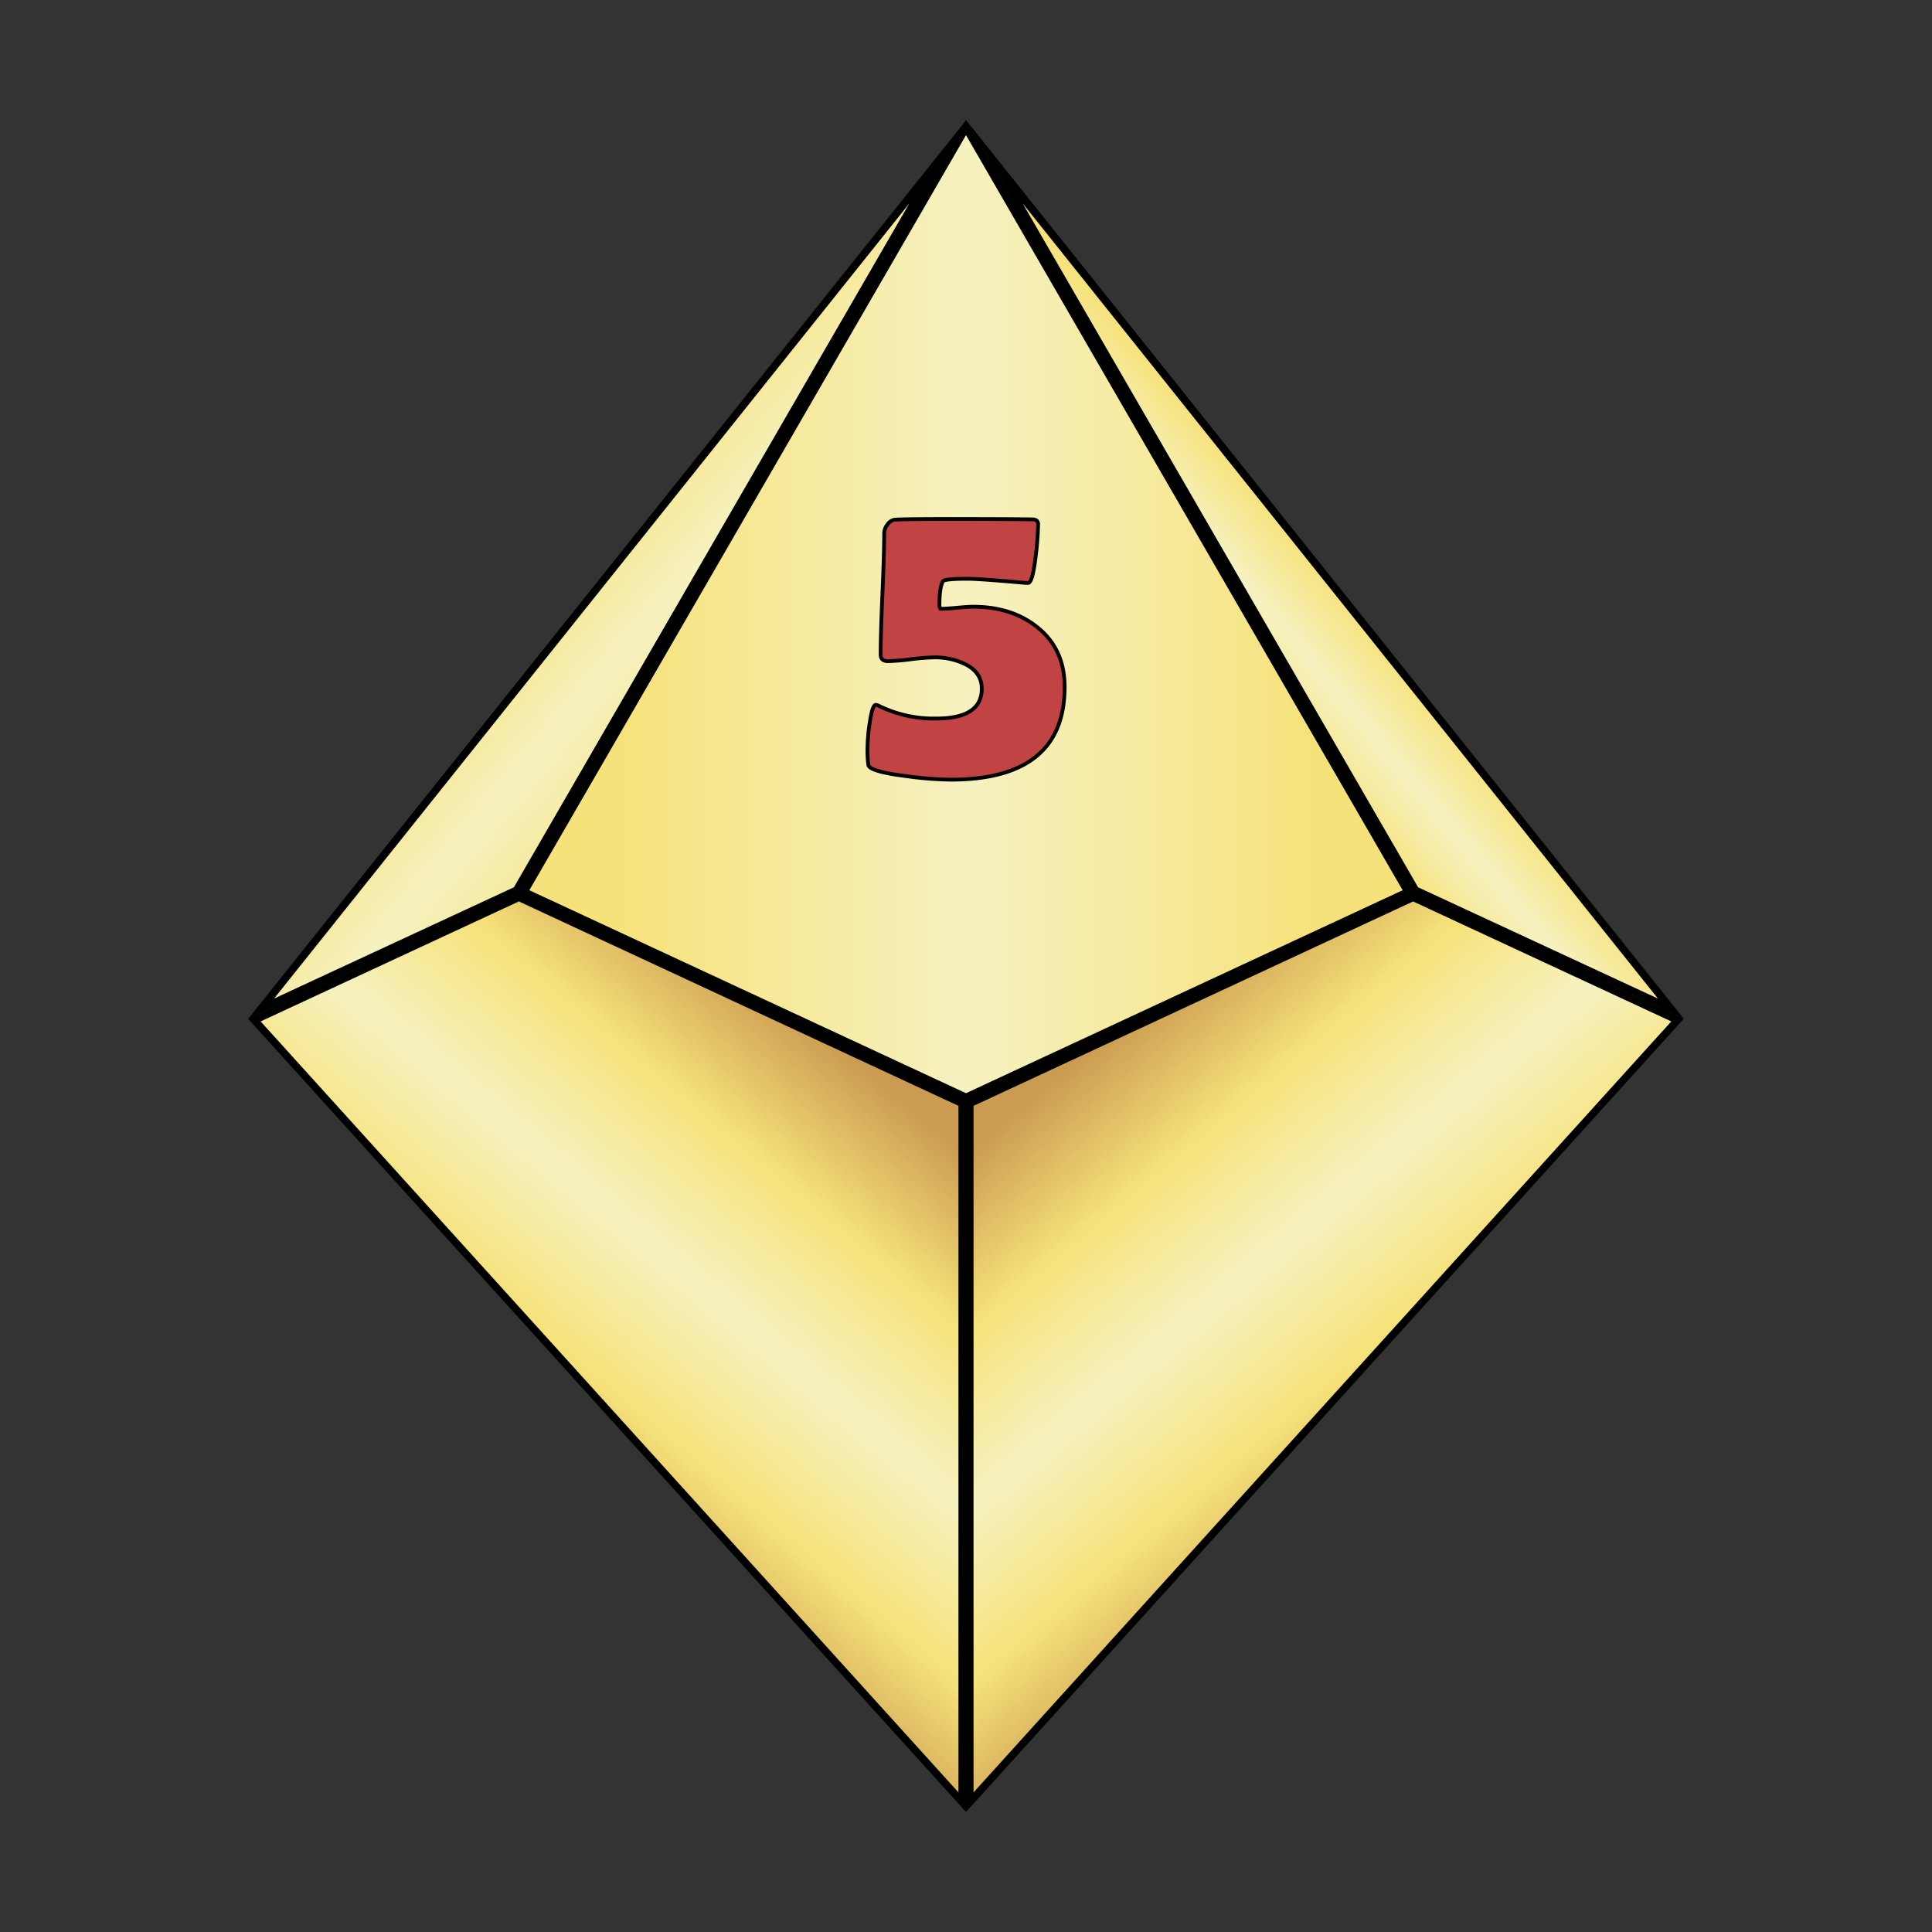 <svg id="Layer_1" data-name="Layer 1" xmlns="http://www.w3.org/2000/svg" xmlns:xlink="http://www.w3.org/1999/xlink" viewBox="0 0 512 512"><rect x="0" y="0" width="512" height="512" fill="#333333" stroke="none"/><defs><style>.cls-1{fill:url(#linear-gradient);}.cls-2{fill:url(#linear-gradient-2);}.cls-3{fill:url(#linear-gradient-3);}.cls-4{fill:url(#New_Gradient_Swatch_4);}.cls-5{fill:url(#New_Gradient_Swatch_4-2);}.cls-6{fill:#c14343;stroke:#000;stroke-miterlimit:10;}</style><linearGradient id="linear-gradient" x1="138.86" y1="162.31" x2="373.14" y2="162.31" gradientUnits="userSpaceOnUse"><stop offset="0.1" stop-color="#f6e27a"/><stop offset="0.34" stop-color="#f6eba3"/><stop offset="0.5" stop-color="#f6f2c0"/><stop offset="0.68" stop-color="#f6eba2"/><stop offset="0.9" stop-color="#f6e27a"/></linearGradient><linearGradient id="linear-gradient-2" x1="436.84" y1="146.3" x2="261.2" y2="82.26" gradientTransform="matrix(0.5, -0.87, 0.87, 0.5, 65.58, 412.29)" gradientUnits="userSpaceOnUse"><stop offset="0.2" stop-color="#cb9b51"/><stop offset="0.29" stop-color="#deba63"/><stop offset="0.4" stop-color="#f6e27a"/><stop offset="0.46" stop-color="#f6eba3"/><stop offset="0.5" stop-color="#f6f2c0"/><stop offset="0.55" stop-color="#f6eba2"/><stop offset="0.6" stop-color="#f6e27a"/><stop offset="0.8" stop-color="#cb9b51"/></linearGradient><linearGradient id="linear-gradient-3" x1="531.9" y1="311.15" x2="356.25" y2="247.11" gradientTransform="matrix(-0.5, -0.87, -0.87, 0.5, 636.71, 412.29)" gradientUnits="userSpaceOnUse"><stop offset="0.1" stop-color="#cb9b51"/><stop offset="0.19" stop-color="#deba63"/><stop offset="0.3" stop-color="#f6e27a"/><stop offset="0.42" stop-color="#f6eba3"/><stop offset="0.5" stop-color="#f6f2c0"/><stop offset="0.59" stop-color="#f6eba2"/><stop offset="0.7" stop-color="#f6e27a"/><stop offset="0.9" stop-color="#cb9b51"/></linearGradient><linearGradient id="New_Gradient_Swatch_4" x1="128.98" y1="412.38" x2="245.86" y2="273.09" gradientUnits="userSpaceOnUse"><stop offset="0.1" stop-color="#cb9b51"/><stop offset="0.3" stop-color="#f6e27a"/><stop offset="0.5" stop-color="#f6f2c0"/><stop offset="0.7" stop-color="#f6e27a"/><stop offset="0.9" stop-color="#cb9b51"/></linearGradient><linearGradient id="New_Gradient_Swatch_4-2" x1="-61.13" y1="412.38" x2="55.75" y2="273.09" gradientTransform="matrix(-1, 0, 0, 1, 321.86, 0)" xlink:href="#New_Gradient_Swatch_4"/></defs><title>d10_5</title><polygon class="cls-1" points="138.86 236.37 255.95 33.81 373.14 236.37 255.95 290.81 138.86 236.37"/><path d="M256,35.81,371.72,235.92,256,289.71,140.28,235.92,256,35.81m0-4-118.5,205L256,291.91l118.6-55.1L256,31.81Z"/><polygon class="cls-2" points="375.11 235.91 263.48 42.85 442.81 267.32 375.11 235.91"/><path d="M271,53.88,439.37,264.63l-63.56-29.49L271,53.88M256,31.81,374.4,236.69,446.24,270,256,31.81Z"/><polygon class="cls-3" points="248.52 42.85 136.89 235.91 69.19 267.32 248.52 42.85"/><path d="M241,53.88,136.19,235.14,72.63,264.63,241,53.88m15.07-22.07L65.76,270l71.84-33.33L256.05,31.81Z"/><polygon class="cls-4" points="67.41 270.35 137.5 237.79 255 292.43 255 477.59 67.41 270.35"/><path d="M137.5,238.89,254,293.06V475L69.07,270.69l68.43-31.8m0-2.2L65.76,270,256,480.19V291.79l-118.5-55.1Z"/><polygon class="cls-5" points="256.98 292.43 374.48 237.79 444.56 270.35 256.98 477.59 256.98 292.43"/><path d="M374.48,238.89l68.43,31.8L258,475V293.06l116.5-54.17m0-2.2L256,291.79v188.4L446.21,270l-71.73-33.33Z"/><path class="cls-6" d="M282.14,182.07q0,24.56-30.26,24.55a97,97,0,0,1-11.75-.94q-9.56-1.2-10-2.91a27.48,27.48,0,0,1-.22-4.88,45.08,45.08,0,0,1,.55-6.15c.48-3.3,1-4.94,1.65-4.94a2.69,2.69,0,0,1,.93.32,33,33,0,0,0,15,3.3q12.14,0,12.14-7.91,0-4.33-4.45-6.53a18.15,18.15,0,0,0-8.29-1.76,56.75,56.75,0,0,0-6.07.49,54.76,54.76,0,0,1-6.07.5c-1.28,0-1.92-.59-1.92-1.76q0-5.26.47-16.09t.47-16.09a3.82,3.82,0,0,1,.79-2.17,3.07,3.07,0,0,1,1.79-1.34q1.2-.22,15.26-.22,16,0,21.47.11c1,0,1.48.46,1.48,1.26a77.43,77.43,0,0,1-.65,8.57q-.82,7-2,7l-.61,0q-12.4-1.1-15.48-1.1-6,0-6.48.66-.93,1.65-.93,6.2a1.88,1.88,0,0,0,.27,1.1c.91,0,2.36-.09,4.34-.27s3.31-.28,4.34-.28q10.22,0,17,5.44Q282.14,172,282.14,182.07Z"/></svg>